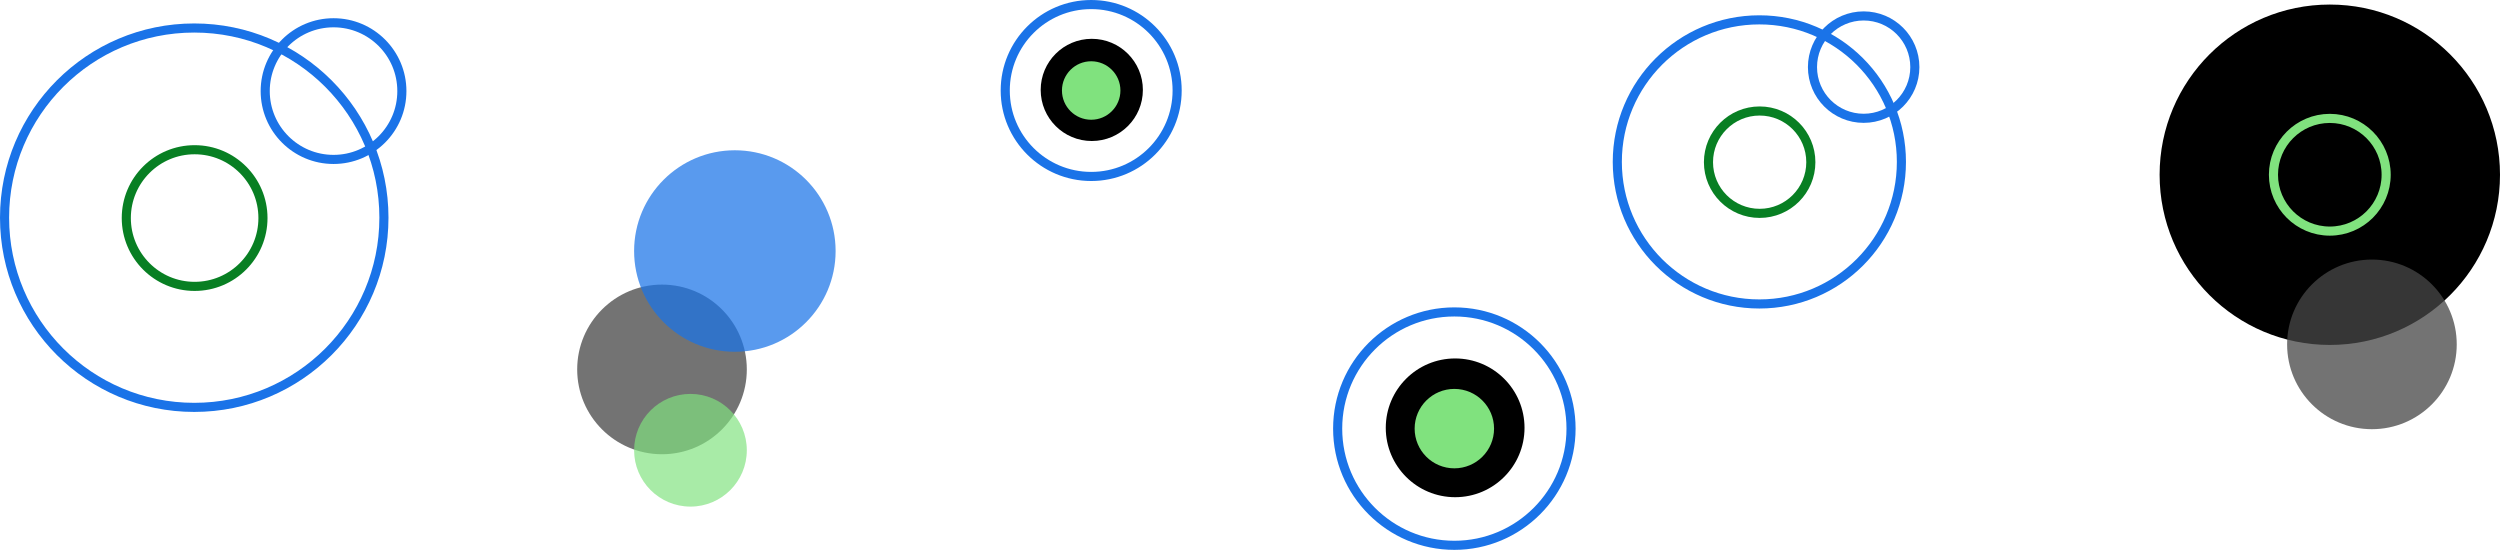 <svg xmlns="http://www.w3.org/2000/svg" viewBox="0 0 1098 241.5"><defs><style>.cls-1,.cls-2,.cls-7{fill:none;stroke-miterlimit:10;stroke-width:4px;}.cls-1{stroke:#1a73e8;}.cls-2{stroke:#087f23;}.cls-3{fill:#484848;opacity:0.76;}.cls-4,.cls-6{fill:#80e27e;}.cls-4{opacity:0.68;}.cls-5{fill:#1a73e8;opacity:0.72;}.cls-7{stroke:#80e27e;}</style></defs><title>Recurso 1</title><g id="Capa_2" data-name="Capa 2"><g id="Capa_1-2" data-name="Capa 1"><circle class="cls-1" cx="85.31" cy="95.61" r="83.31"/><circle class="cls-1" cx="146.49" cy="40.01" r="30.01"/><circle class="cls-2" cx="85.48" cy="95.77" r="30.01"/><circle class="cls-3" cx="290.75" cy="162.25" r="37.25"/><circle class="cls-4" cx="303.25" cy="197.75" r="24.75"/><circle class="cls-5" cx="322.75" cy="110.25" r="44.25"/><circle class="cls-1" cx="479.25" cy="39.75" r="37.75"/><circle cx="479.51" cy="39.49" r="22.44"/><circle class="cls-6" cx="479.25" cy="39.75" r="12.84"/><circle cx="1023.25" cy="76.75" r="74.75"/><circle class="cls-7" cx="1023.25" cy="76.75" r="24.75"/><circle class="cls-3" cx="1041.75" cy="151.25" r="37.25"/><circle class="cls-1" cx="638.75" cy="188.25" r="51.25"/><circle cx="639.1" cy="187.9" r="30.47"/><circle class="cls-6" cx="638.75" cy="188.25" r="17.44"/><circle class="cls-1" cx="772.71" cy="71.11" r="62.39"/><circle class="cls-1" cx="818.52" cy="29.48" r="22.48"/><circle class="cls-2" cx="772.84" cy="71.23" r="22.48"/></g></g></svg>